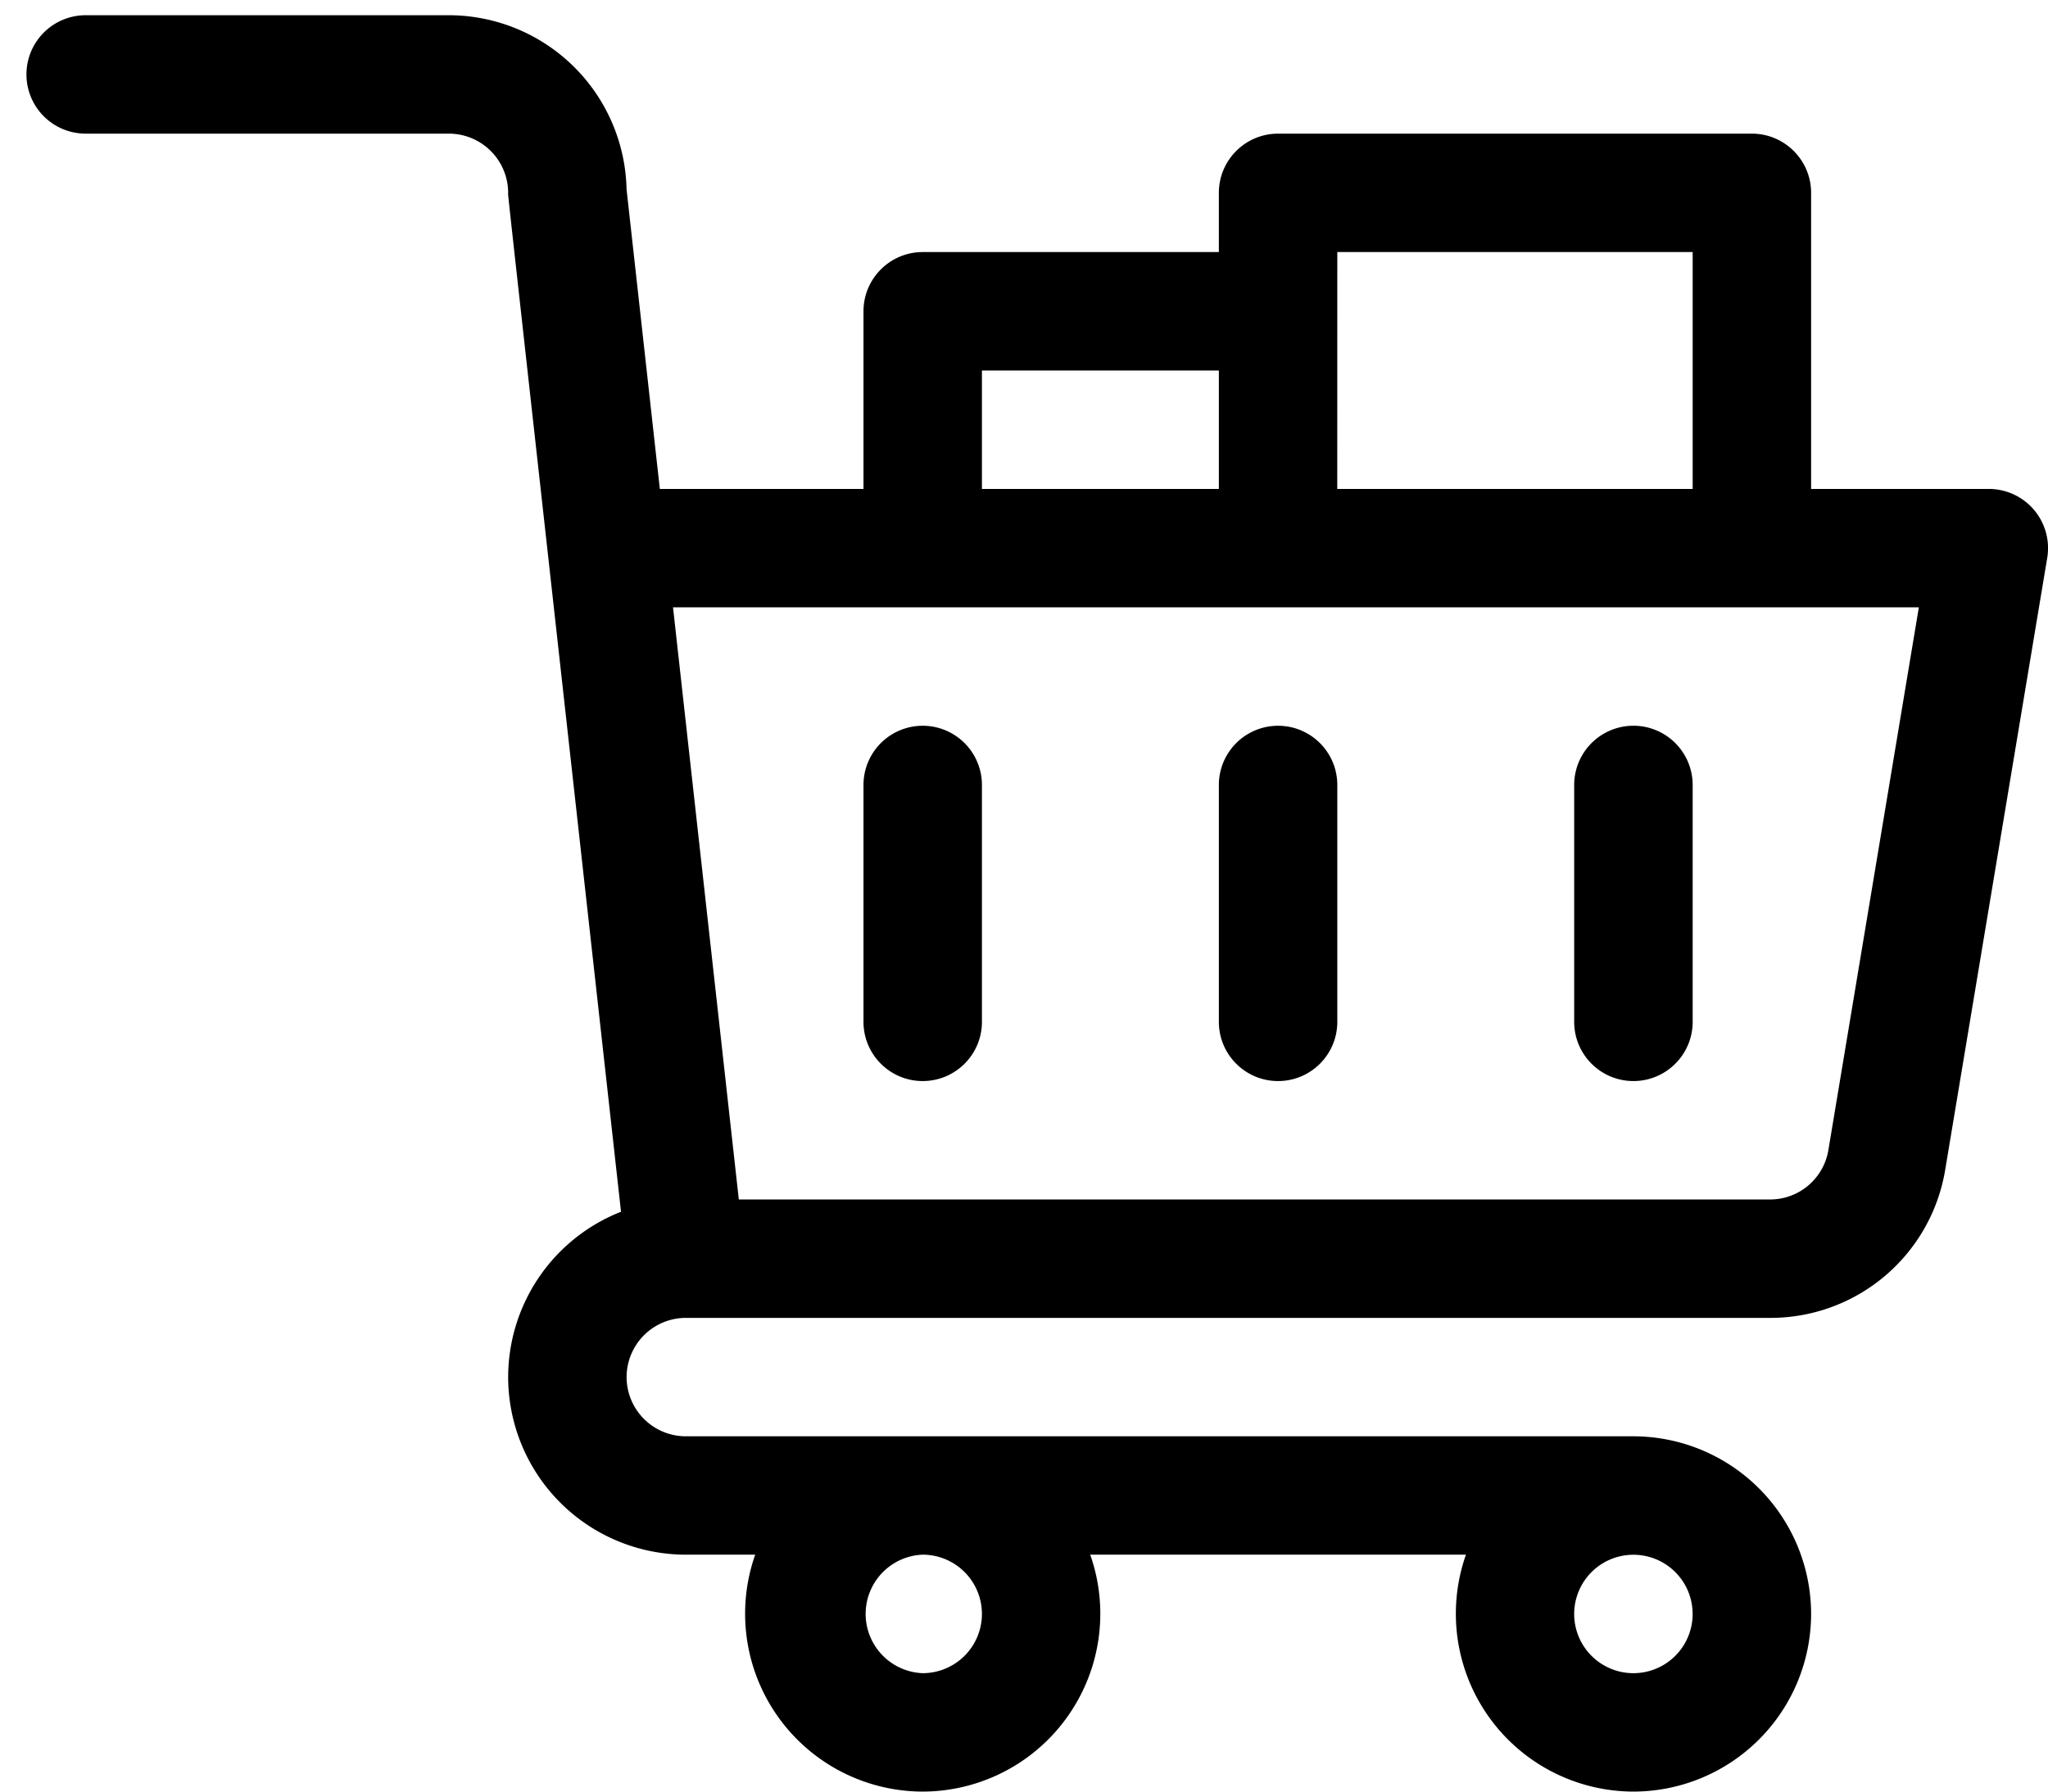 <svg xmlns="http://www.w3.org/2000/svg" xmlns:xlink="http://www.w3.org/1999/xlink" width="48" height="42" viewBox="0 0 48 42"><defs><path id="tgvra" d="M1651.973 151.238l-2.12 12.721a1.384 1.384 0 0 1-1.369 1.16h-24.168l-1.542-13.881zm-21.959-5.552h5.553v2.776h-5.553zm8.329-2.777h8.329v5.553h-8.33zm6.94 33.315a1.388 1.388 0 1 1 0-2.776 1.388 1.388 0 0 1 0 2.776zm-15.269-1.388a1.39 1.39 0 0 1-1.388 1.388 1.39 1.39 0 0 1 0-2.778 1.39 1.39 0 0 1 1.388 1.39zm-12.493-34.703a1.39 1.39 0 0 1 1.389 1.388c0 .12-.176-1.505 2.645 23.886a4.17 4.17 0 0 0-2.645 3.876 4.168 4.168 0 0 0 4.164 4.163h1.626a4.17 4.17 0 0 0 3.926 5.554 4.17 4.17 0 0 0 3.926-5.554h8.806a4.17 4.17 0 0 0 3.925 5.554 4.17 4.17 0 0 0 4.165-4.164 4.17 4.17 0 0 0-4.165-4.165h-22.21a1.39 1.39 0 0 1-1.387-1.388 1.39 1.39 0 0 1 1.388-1.388h25.41a4.15 4.15 0 0 0 4.108-3.48l2.39-14.337a1.388 1.388 0 0 0-1.37-1.616h-4.164v-6.94c0-.767-.622-1.389-1.388-1.389h-11.105c-.767 0-1.388.622-1.388 1.388v1.388h-6.94c-.767 0-1.389.622-1.389 1.388v4.165h-4.773l-.78-7.025a4.17 4.17 0 0 0-4.164-4.08h-8.513a1.388 1.388 0 1 0 0 2.776z"/><path id="tgvrb" d="M1628.626 162.343c.767 0 1.388-.622 1.388-1.388v-5.553a1.388 1.388 0 1 0-2.776 0v5.553c0 .766.622 1.388 1.388 1.388z"/><path id="tgvrc" d="M1636.955 162.343c.767 0 1.388-.622 1.388-1.388v-5.553a1.388 1.388 0 1 0-2.776 0v5.553c0 .766.621 1.388 1.388 1.388z"/><path id="tgvrd" d="M1645.283 162.343c.767 0 1.389-.622 1.389-1.388v-5.553a1.388 1.388 0 1 0-2.777 0v5.553c0 .766.622 1.388 1.388 1.388z"/></defs><g><g transform="translate(-1607 -137)"><g><use xlink:href="#tgvra"/></g><g><use xlink:href="#tgvrb"/></g><g><use xlink:href="#tgvrc"/></g><g><use xlink:href="#tgvrd"/></g></g></g></svg>